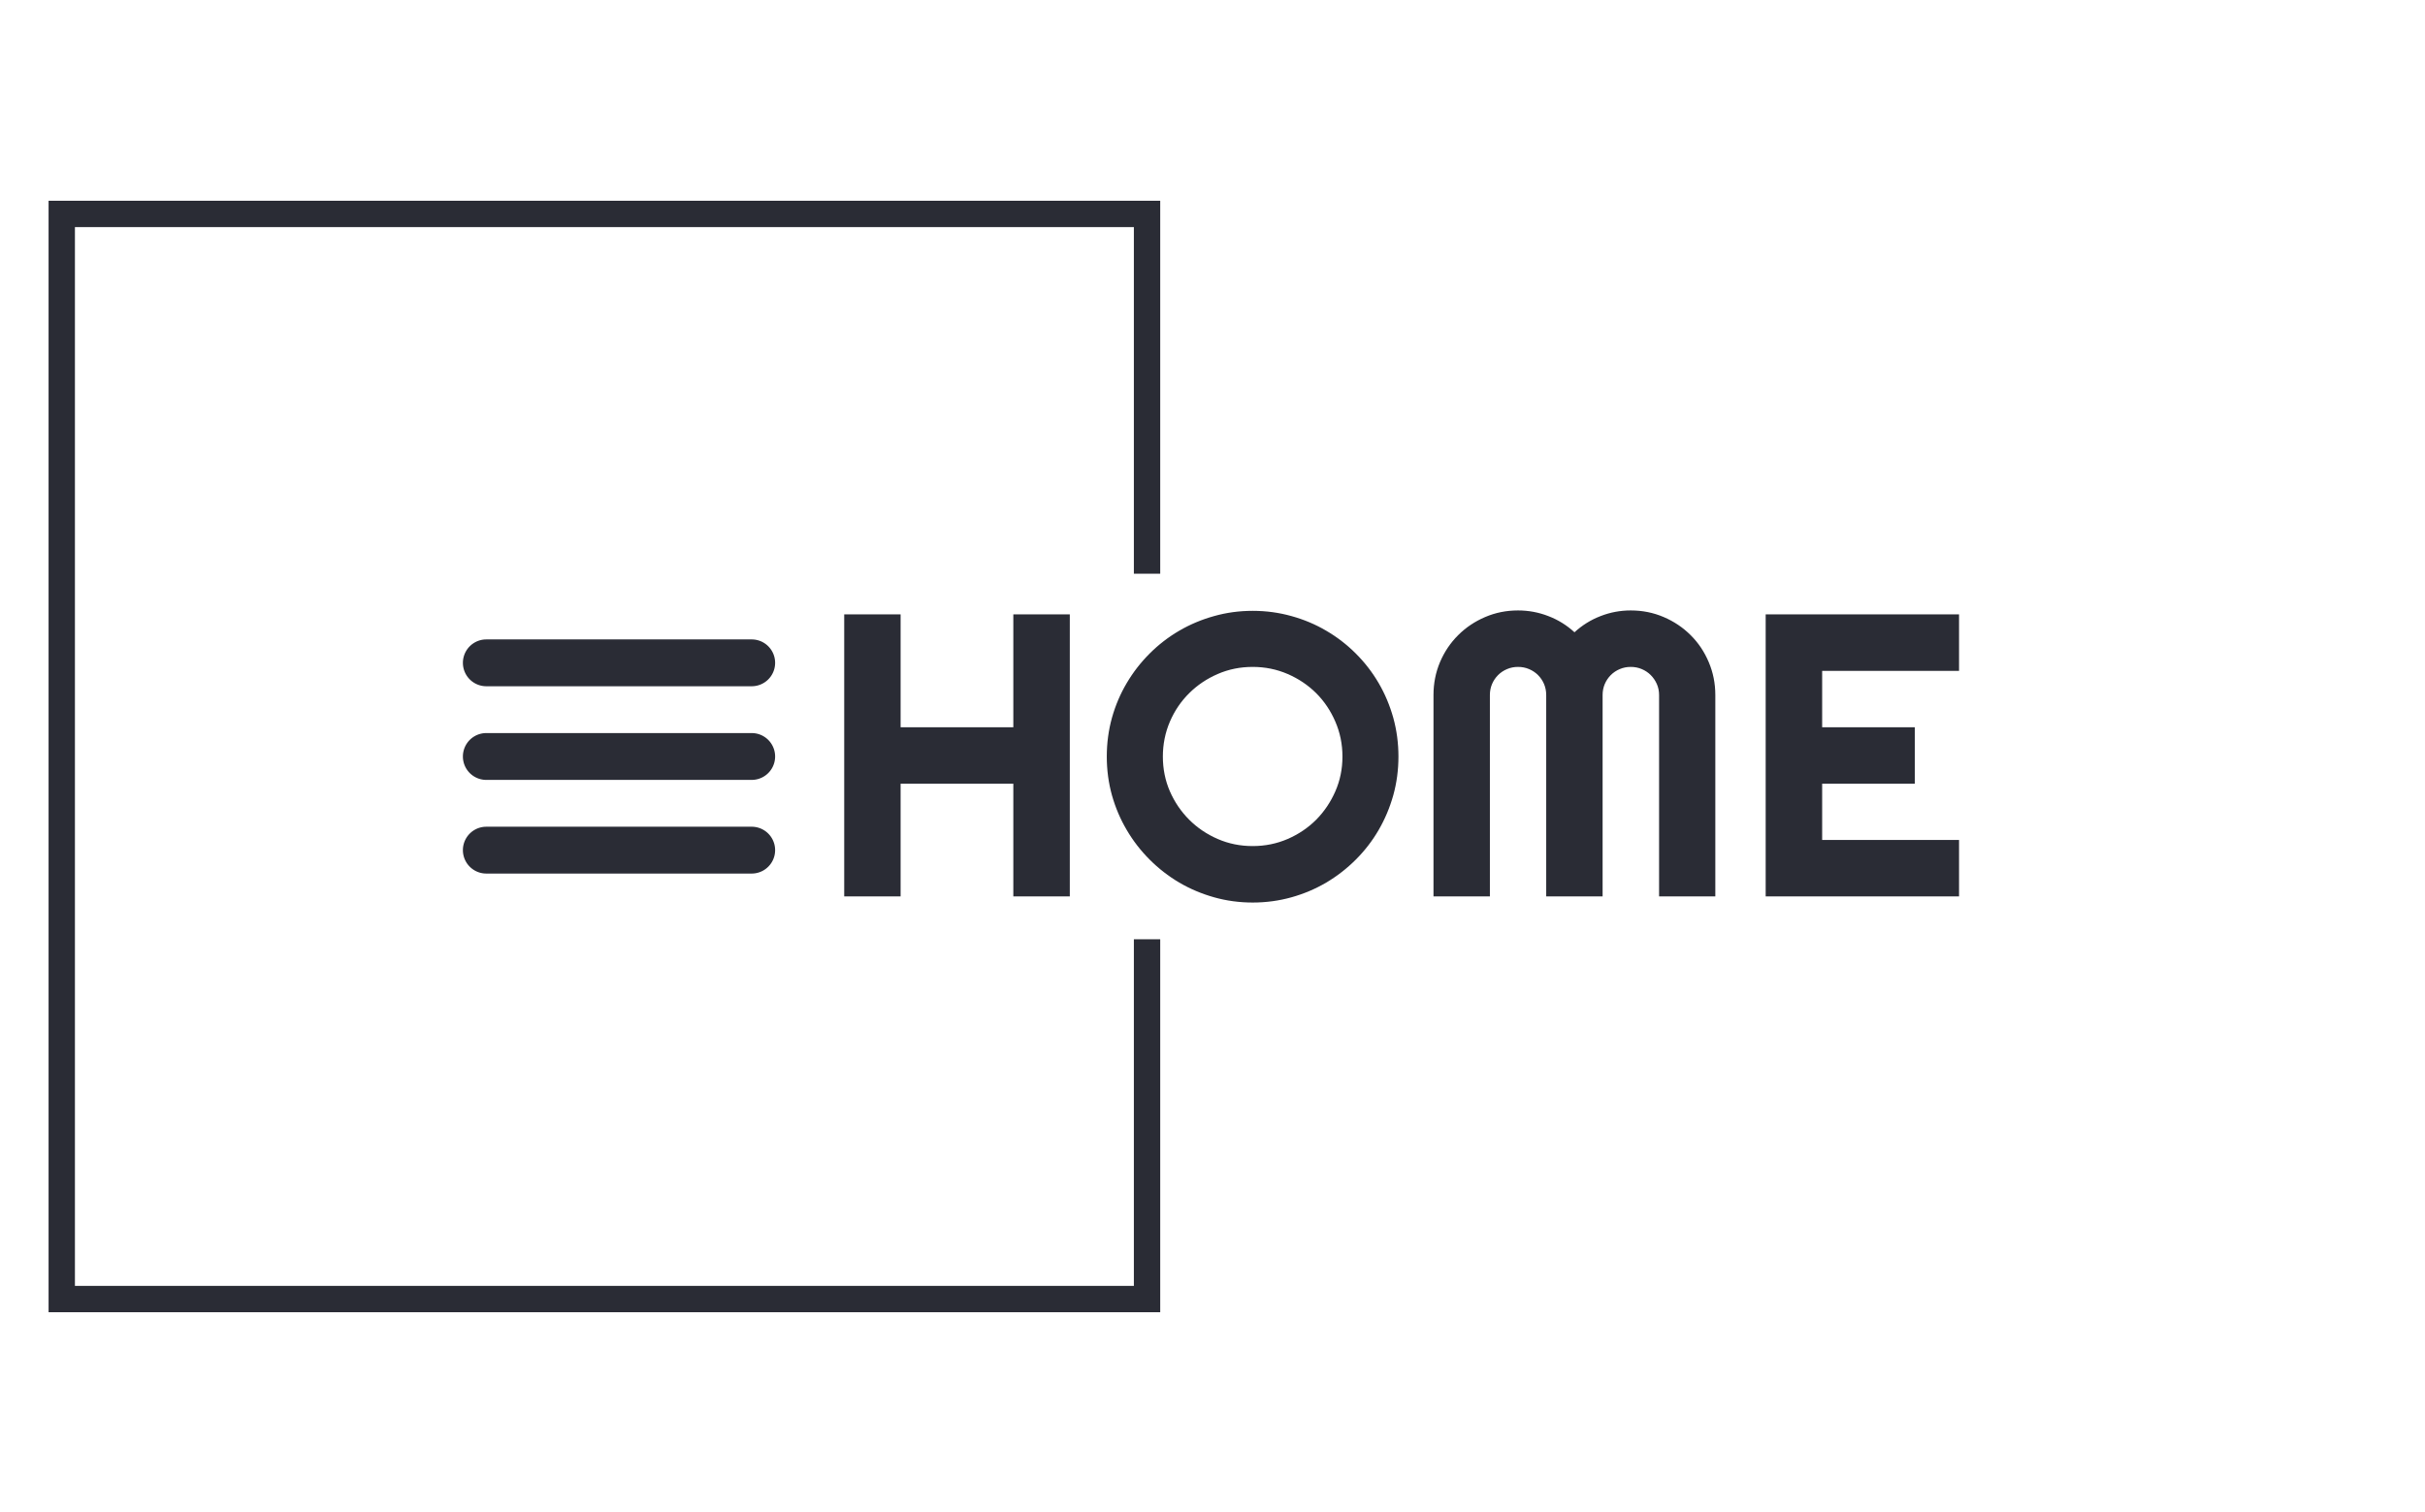 <svg xmlns="http://www.w3.org/2000/svg" version="1.1" xmlns:xlink="http://www.w3.org/1999/xlink" xmlns:svgjs="http://svgjs.dev/svgjs" width="2000" height="1247" viewBox="0 0 2000 1247"><g transform="matrix(1,0,0,1,-1.212,0.505)"><svg viewBox="0 0 396 247" data-background-color="#ffffff" preserveAspectRatio="xMidYMid meet" height="1247" width="2000" xmlns="http://www.w3.org/2000/svg" xmlns:xlink="http://www.w3.org/1999/xlink"><g id="tight-bounds" transform="matrix(1,0,0,1,0.24,-0.1)"><svg viewBox="0 0 395.52 247.2" height="247.2" width="395.52"><g><svg></svg></g><g><svg viewBox="0 0 395.52 247.2" height="247.2" width="395.52"><g transform="matrix(1,0,0,1,75.544,99.737)"><svg viewBox="0 0 244.431 47.725" height="47.725" width="244.431"><g><svg viewBox="0 0 244.431 47.725" height="47.725" width="244.431"><g><svg viewBox="0 0 327.992 64.04" height="47.725" width="244.431"><g transform="matrix(1,0,0,1,83.561,0)"><svg viewBox="0 0 244.431 64.04" height="64.04" width="244.431"><g id="textblocktransform"><svg viewBox="0 0 244.431 64.04" height="64.04" width="244.431" id="textblock"><g><svg viewBox="0 0 244.431 64.04" height="64.04" width="244.431"><g transform="matrix(1,0,0,1,0,0)"><svg width="244.431" viewBox="3.25 -35.5 138.37 36.26" height="64.04" data-palette-color="#2a2c35"><path d="M10.25-13.99L10.25 0 3.25 0 3.25-35.01 10.25-35.01 10.25-21 24.24-21 24.24-35.01 31.25-35.01 31.25 0 24.24 0 24.24-13.99 10.25-13.99ZM72.04-17.36L72.04-17.36Q72.04-14.87 71.4-12.56 70.75-10.25 69.58-8.24 68.41-6.23 66.75-4.57 65.09-2.91 63.08-1.72 61.08-0.54 58.76 0.11 56.44 0.76 53.95 0.76L53.95 0.76Q51.46 0.76 49.16 0.11 46.85-0.54 44.83-1.72 42.82-2.91 41.16-4.57 39.5-6.23 38.32-8.24 37.13-10.25 36.48-12.56 35.84-14.87 35.84-17.36L35.84-17.36Q35.84-19.85 36.48-22.17 37.13-24.49 38.32-26.49 39.5-28.49 41.16-30.15 42.82-31.81 44.83-32.98 46.85-34.16 49.16-34.8 51.46-35.45 53.95-35.45L53.95-35.45Q56.44-35.45 58.76-34.8 61.08-34.16 63.08-32.98 65.09-31.81 66.75-30.15 68.41-28.49 69.58-26.49 70.75-24.49 71.4-22.17 72.04-19.85 72.04-17.36ZM65.09-17.36L65.09-17.36Q65.09-19.65 64.21-21.69 63.33-23.73 61.83-25.23 60.32-26.73 58.29-27.61 56.25-28.49 53.95-28.49L53.95-28.49Q51.63-28.49 49.61-27.61 47.58-26.73 46.07-25.23 44.55-23.73 43.67-21.69 42.8-19.65 42.8-17.36L42.8-17.36Q42.8-15.06 43.67-13.05 44.55-11.04 46.07-9.52 47.58-8.01 49.61-7.13 51.63-6.25 53.95-6.25L53.95-6.25Q56.25-6.25 58.29-7.13 60.32-8.01 61.83-9.52 63.33-11.04 64.21-13.05 65.09-15.06 65.09-17.36ZM111.37-25L111.37 0 104.39 0 104.39-25Q104.39-25.73 104.11-26.37 103.83-27 103.35-27.48 102.88-27.95 102.24-28.22 101.61-28.49 100.87-28.49L100.87-28.49Q100.14-28.49 99.51-28.22 98.87-27.95 98.4-27.48 97.92-27 97.65-26.37 97.38-25.73 97.38-25L97.38-25 97.38 0 90.38 0 90.38-25Q90.38-25.73 90.11-26.37 89.84-27 89.36-27.48 88.89-27.95 88.25-28.22 87.62-28.49 86.88-28.49L86.88-28.49Q86.15-28.49 85.52-28.22 84.88-27.95 84.41-27.48 83.93-27 83.66-26.37 83.39-25.73 83.39-25L83.39-25 83.39 0 76.39 0 76.39-25Q76.39-27.17 77.2-29.09 78.02-31.01 79.45-32.43 80.88-33.86 82.8-34.68 84.71-35.5 86.88-35.5L86.88-35.5Q88.84-35.5 90.64-34.8 92.45-34.11 93.89-32.79L93.89-32.79Q95.33-34.11 97.13-34.8 98.92-35.5 100.87-35.5L100.87-35.5Q103.05-35.5 104.96-34.68 106.88-33.86 108.31-32.43 109.74-31.01 110.55-29.09 111.37-27.17 111.37-25L111.37-25ZM141.62-7.01L141.62 0 117.62 0 117.62-35.01 141.62-35.01 141.62-28 124.63-28 124.63-21 136.13-21 136.13-13.99 124.63-13.99 124.63-7.01 141.62-7.01Z" opacity="1" transform="matrix(1,0,0,1,0,0)" fill="#2a2c35" class="wordmark-text-0" data-fill-palette-color="primary" id="text-0"></path></svg></g></svg></g></svg></g></svg></g><g transform="matrix(1,0,0,1,0,6.354)"><svg viewBox="0 0 68.443 51.332" height="51.332" width="68.443"><g><svg xmlns="http://www.w3.org/2000/svg" xmlns:xlink="http://www.w3.org/1999/xlink" version="1.1" x="0" y="0" viewBox="8.864 20.511 78.637 58.978" enable-background="new 0 0 100 100" xml:space="preserve" height="51.332" width="68.443" class="icon-icon-0" data-fill-palette-color="accent" id="icon-0"><g fill="#2a2c35" data-fill-palette-color="accent"><g fill="#2a2c35" data-fill-palette-color="accent"><path fill-rule="evenodd" clip-rule="evenodd" fill="#2a2c35" d="M81.602 44.102H14.762A5.898 5.898 0 0 0 14.762 55.898H81.602A5.898 5.898 0 0 0 81.602 44.102M81.602 67.693H14.762A5.898 5.898 0 0 0 14.762 79.489H81.602A5.898 5.898 0 0 0 81.602 67.693M14.763 32.307H81.603A5.898 5.898 0 0 0 81.603 20.511H14.763A5.898 5.898 0 0 0 14.763 32.307" data-fill-palette-color="accent"></path></g></g></svg></g></svg></g></svg></g></svg></g></svg></g><path d="M189.459 93.737L189.459 32.801 7.861 32.801 7.861 214.399 189.459 214.399 189.459 153.463 185.155 153.463 185.155 210.095 12.164 210.095 12.164 37.105 185.155 37.105 185.155 93.737Z" fill="#2a2c35" stroke="transparent" data-fill-palette-color="tertiary"></path></svg></g><defs></defs></svg><rect width="395.52" height="247.2" fill="none" stroke="none" visibility="hidden"></rect></g></svg></g></svg>